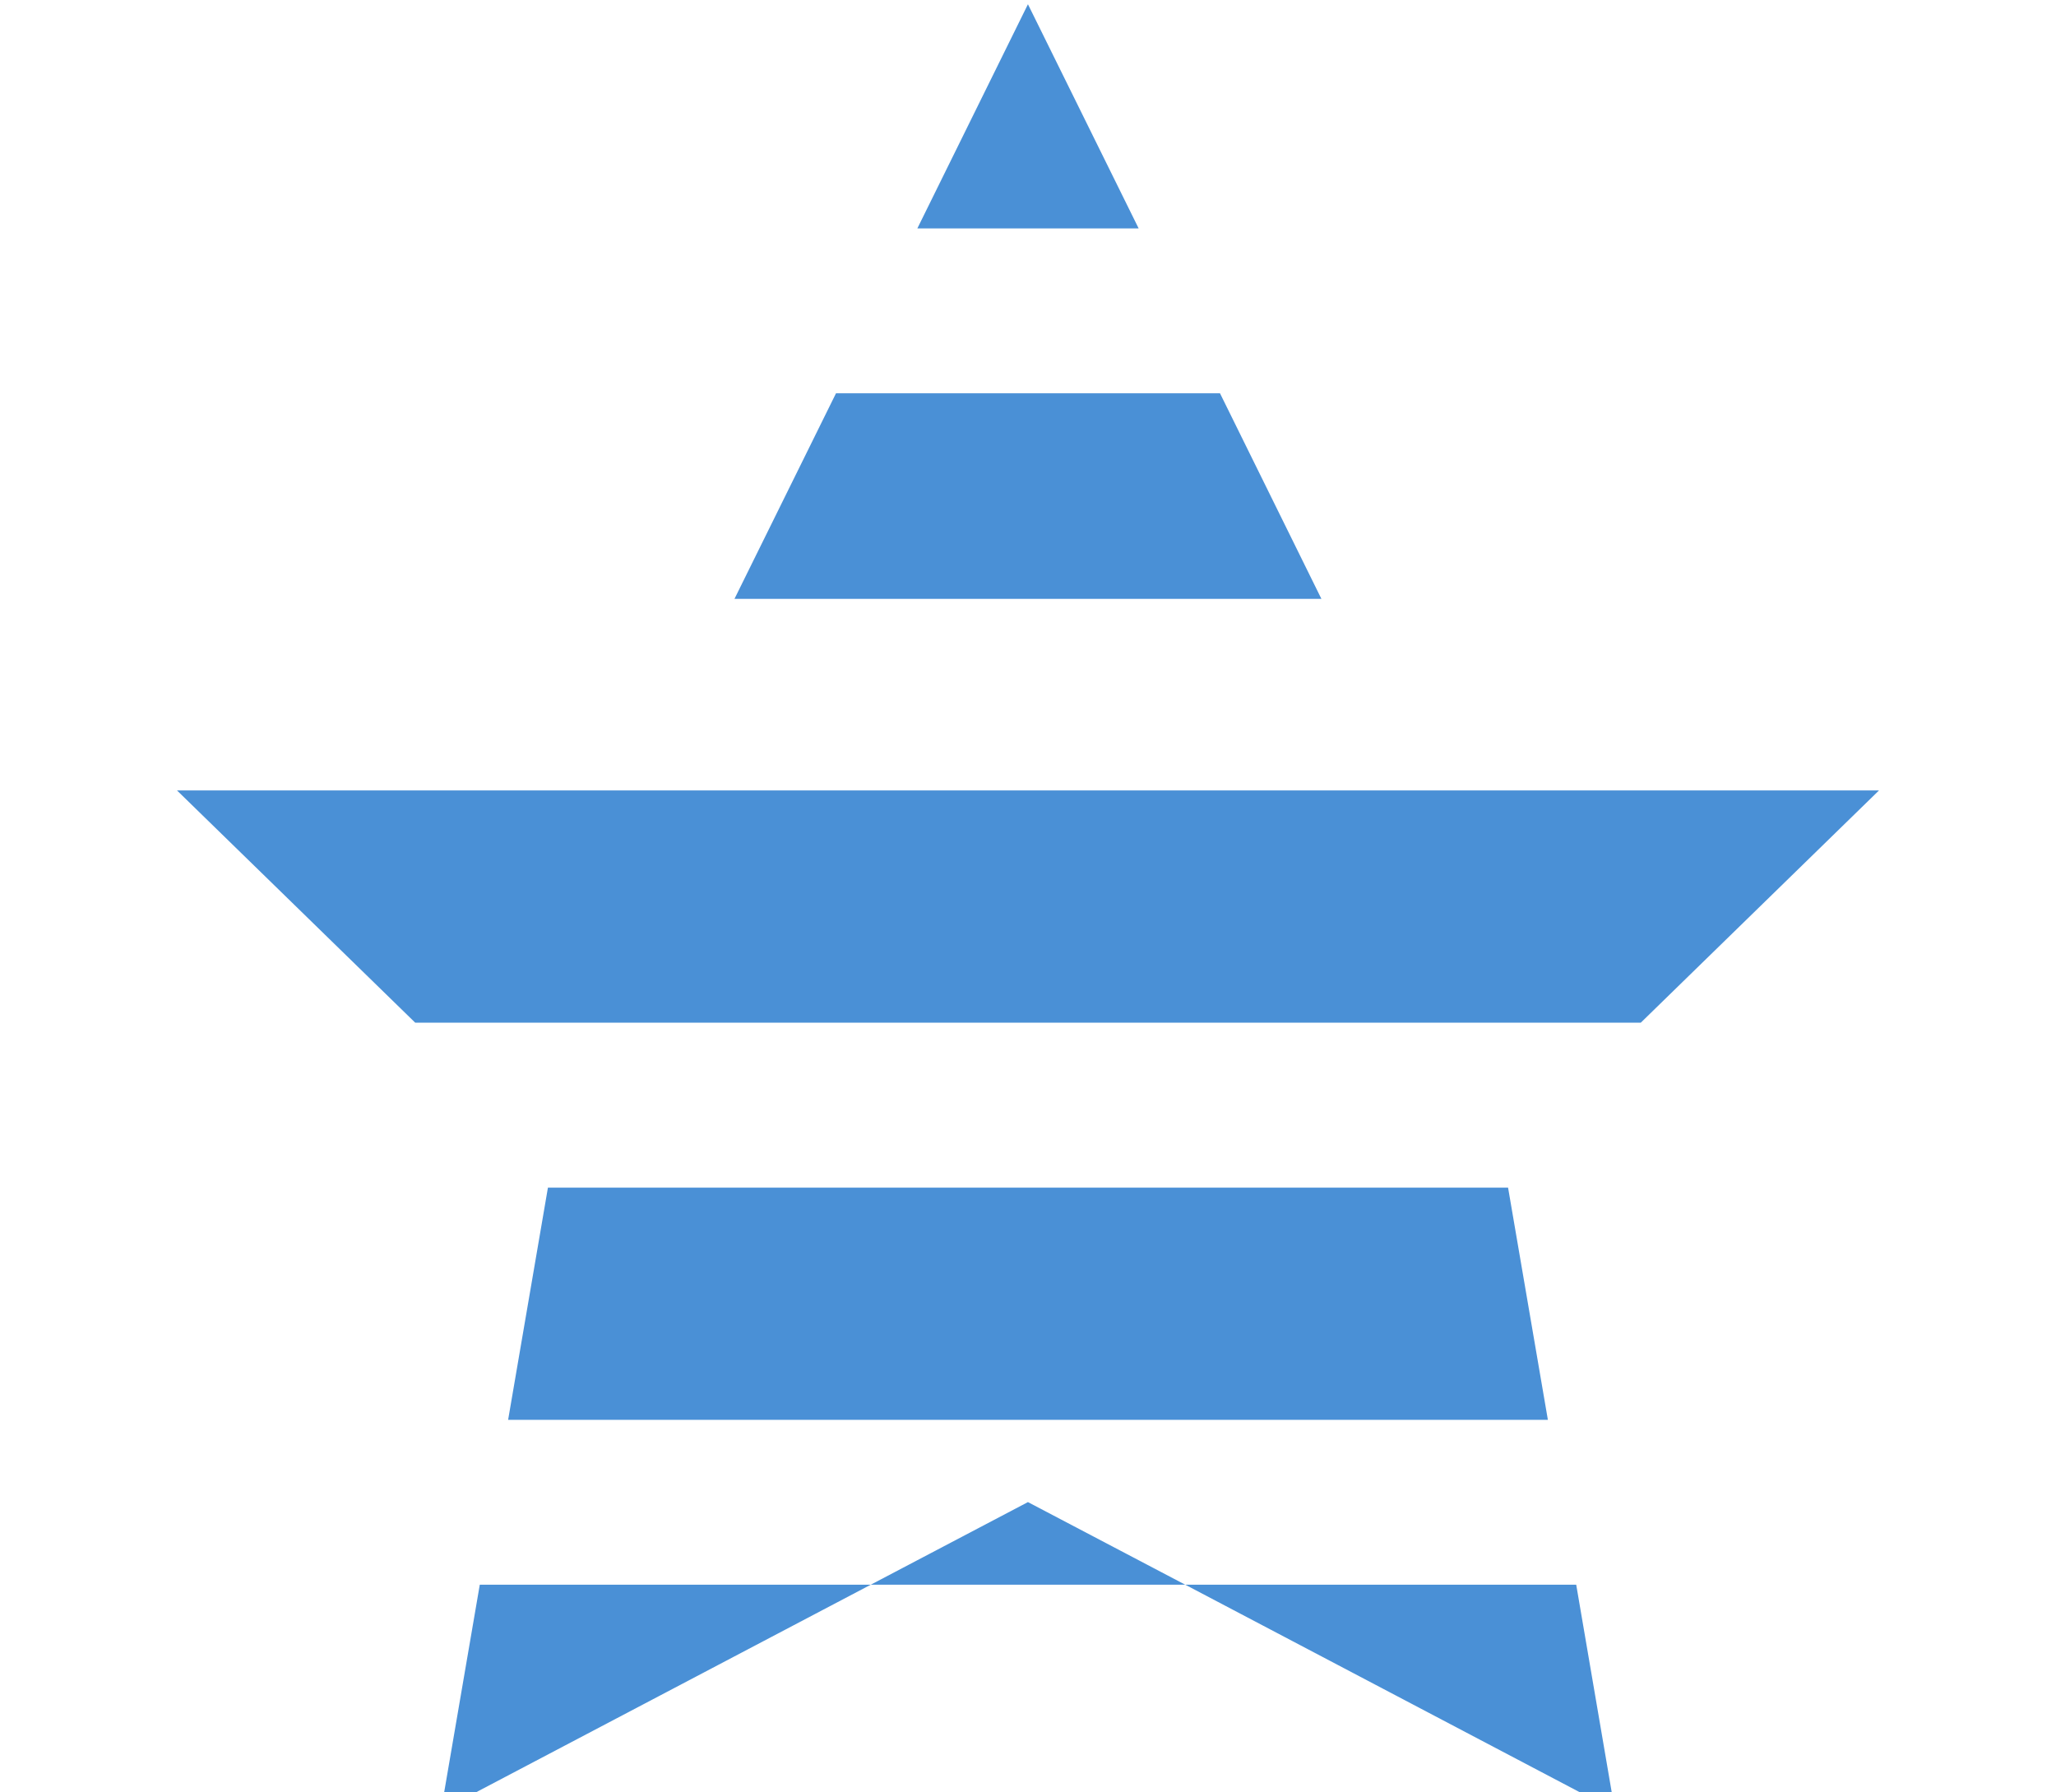 <svg xmlns="http://www.w3.org/2000/svg" data-name="Capa 1" viewBox="0 0 179.21 156.23"><rect width="100%" height="100%" fill="none"/><g class="estrella_rallado_svg__currentLayer"><path class="estrella_rallado_svg__selected" fill="#4a90d6" d="M75.9 138.13h27.41l-13.71-7.2-13.7 7.2zM89.6.37l-9.64 19.54h19.29L89.6.37zM131.45 103.52H47.76l-3.47 20.24h90.63l-3.47-20.24zM140.76 157.83l-3.37-19.7h-34.08l37.45 19.7zM163.78 68.9H15.43l20.76 20.24h106.83l20.76-20.24zM75.9 138.13H41.82l-3.38 19.7 37.46-19.7zM115.18 52.2l-8.84-17.92H72.87L64.02 52.2h51.16z"/></g></svg>